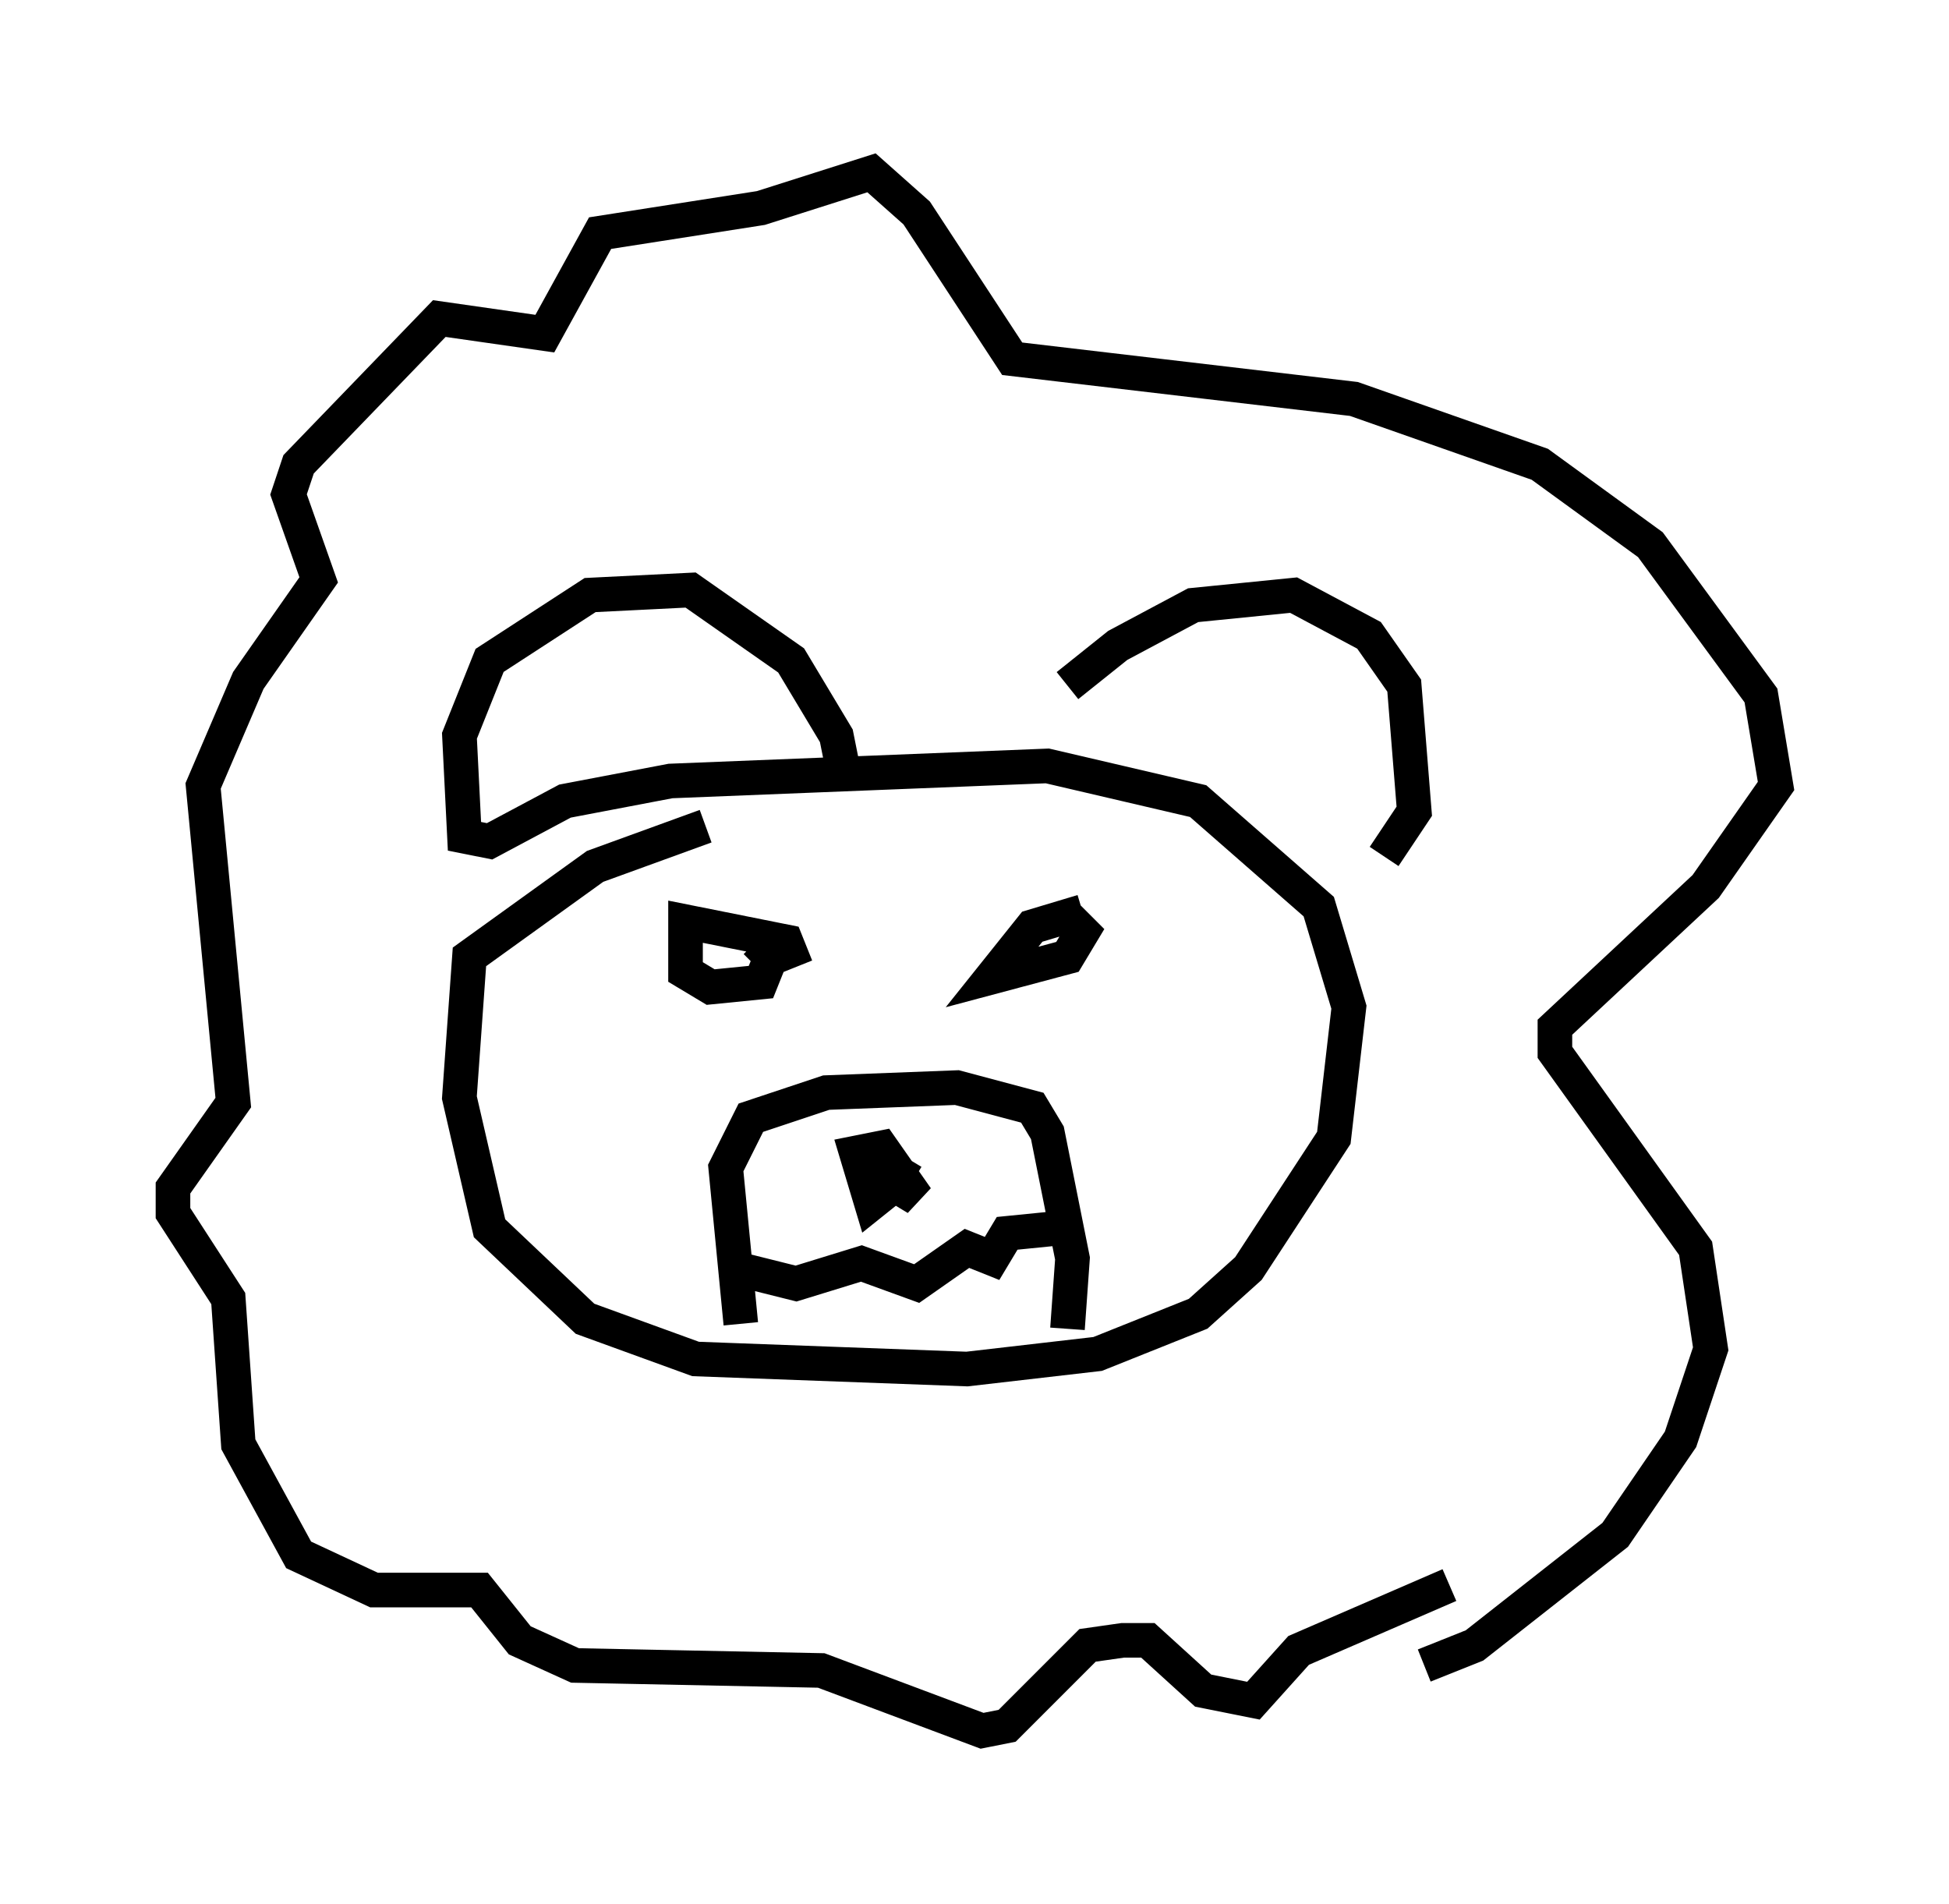 <?xml version="1.0" encoding="utf-8" ?>
<svg baseProfile="full" height="55.028" version="1.1" width="56.335" xmlns="http://www.w3.org/2000/svg" xmlns:ev="http://www.w3.org/2001/xml-events" xmlns:xlink="http://www.w3.org/1999/xlink"><defs /><rect fill="white" height="55.028" width="56.335" x="0" y="0" /><path d="M29.402, 21.994 m1.453, -2.179 l1.453, -1.162 2.179, -1.162 l2.905, -0.291 2.179, 1.162 l1.017, 1.453 0.291, 3.631 l-0.872, 1.307 m-15.542, -2.034 l-0.291, -1.453 -1.307, -2.179 l-2.905, -2.034 -2.905, 0.145 l-2.905, 1.888 -0.872, 2.179 l0.145, 2.905 0.726, 0.145 l2.179, -1.162 3.05, -0.581 l10.894, -0.436 4.358, 1.017 l3.486, 3.05 0.872, 2.905 l-0.436, 3.777 -2.469, 3.777 l-1.453, 1.307 -2.905, 1.162 l-3.777, 0.436 -7.844, -0.291 l-3.196, -1.162 -2.76, -2.615 l-0.872, -3.777 0.291, -4.067 l3.631, -2.615 3.196, -1.162 m10.894, 2.469 l-1.453, 0.436 -1.162, 1.453 l2.179, -0.581 0.436, -0.726 l-0.581, -0.581 m-7.698, 1.598 l-0.291, -0.726 -2.905, -0.581 l0.0, 1.453 0.726, 0.436 l1.453, -0.145 0.291, -0.726 l-0.436, -0.436 m-0.436, 11.039 l-0.436, -4.503 0.726, -1.453 l2.179, -0.726 3.777, -0.145 l2.179, 0.581 0.436, 0.726 l0.726, 3.631 -0.145, 2.034 m-0.291, -2.905 l-1.453, 0.145 -0.436, 0.726 l-0.726, -0.291 -1.453, 1.017 l-1.598, -0.581 -1.888, 0.581 l-1.743, -0.436 m4.648, -2.469 l-0.726, 0.581 -0.436, -1.453 l0.726, -0.145 1.017, 1.453 l-0.726, -0.436 0.436, -0.726 m14.961, 14.67 l1.453, -0.581 4.067, -3.196 l1.888, -2.76 0.872, -2.615 l-0.436, -2.905 -4.067, -5.665 l0.0, -0.726 4.358, -4.067 l2.034, -2.905 -0.436, -2.615 l-3.196, -4.358 -3.196, -2.324 l-5.374, -1.888 -9.877, -1.162 l-2.76, -4.212 -1.307, -1.162 l-3.196, 1.017 -4.648, 0.726 l-1.598, 2.905 -3.05, -0.436 l-4.067, 4.212 -0.291, 0.872 l0.872, 2.469 -2.034, 2.905 l-1.307, 3.05 0.872, 9.151 l-1.743, 2.469 0.0, 0.726 l1.598, 2.469 0.291, 4.212 l1.743, 3.196 2.179, 1.017 l3.05, 0.0 1.162, 1.453 l1.598, 0.726 7.117, 0.145 l4.648, 1.743 0.726, -0.145 l2.324, -2.324 1.017, -0.145 l0.726, 0.0 1.598, 1.453 l1.453, 0.291 1.307, -1.453 l4.358, -1.888 " fill="none" stroke="black" stroke-width="1" /></svg>